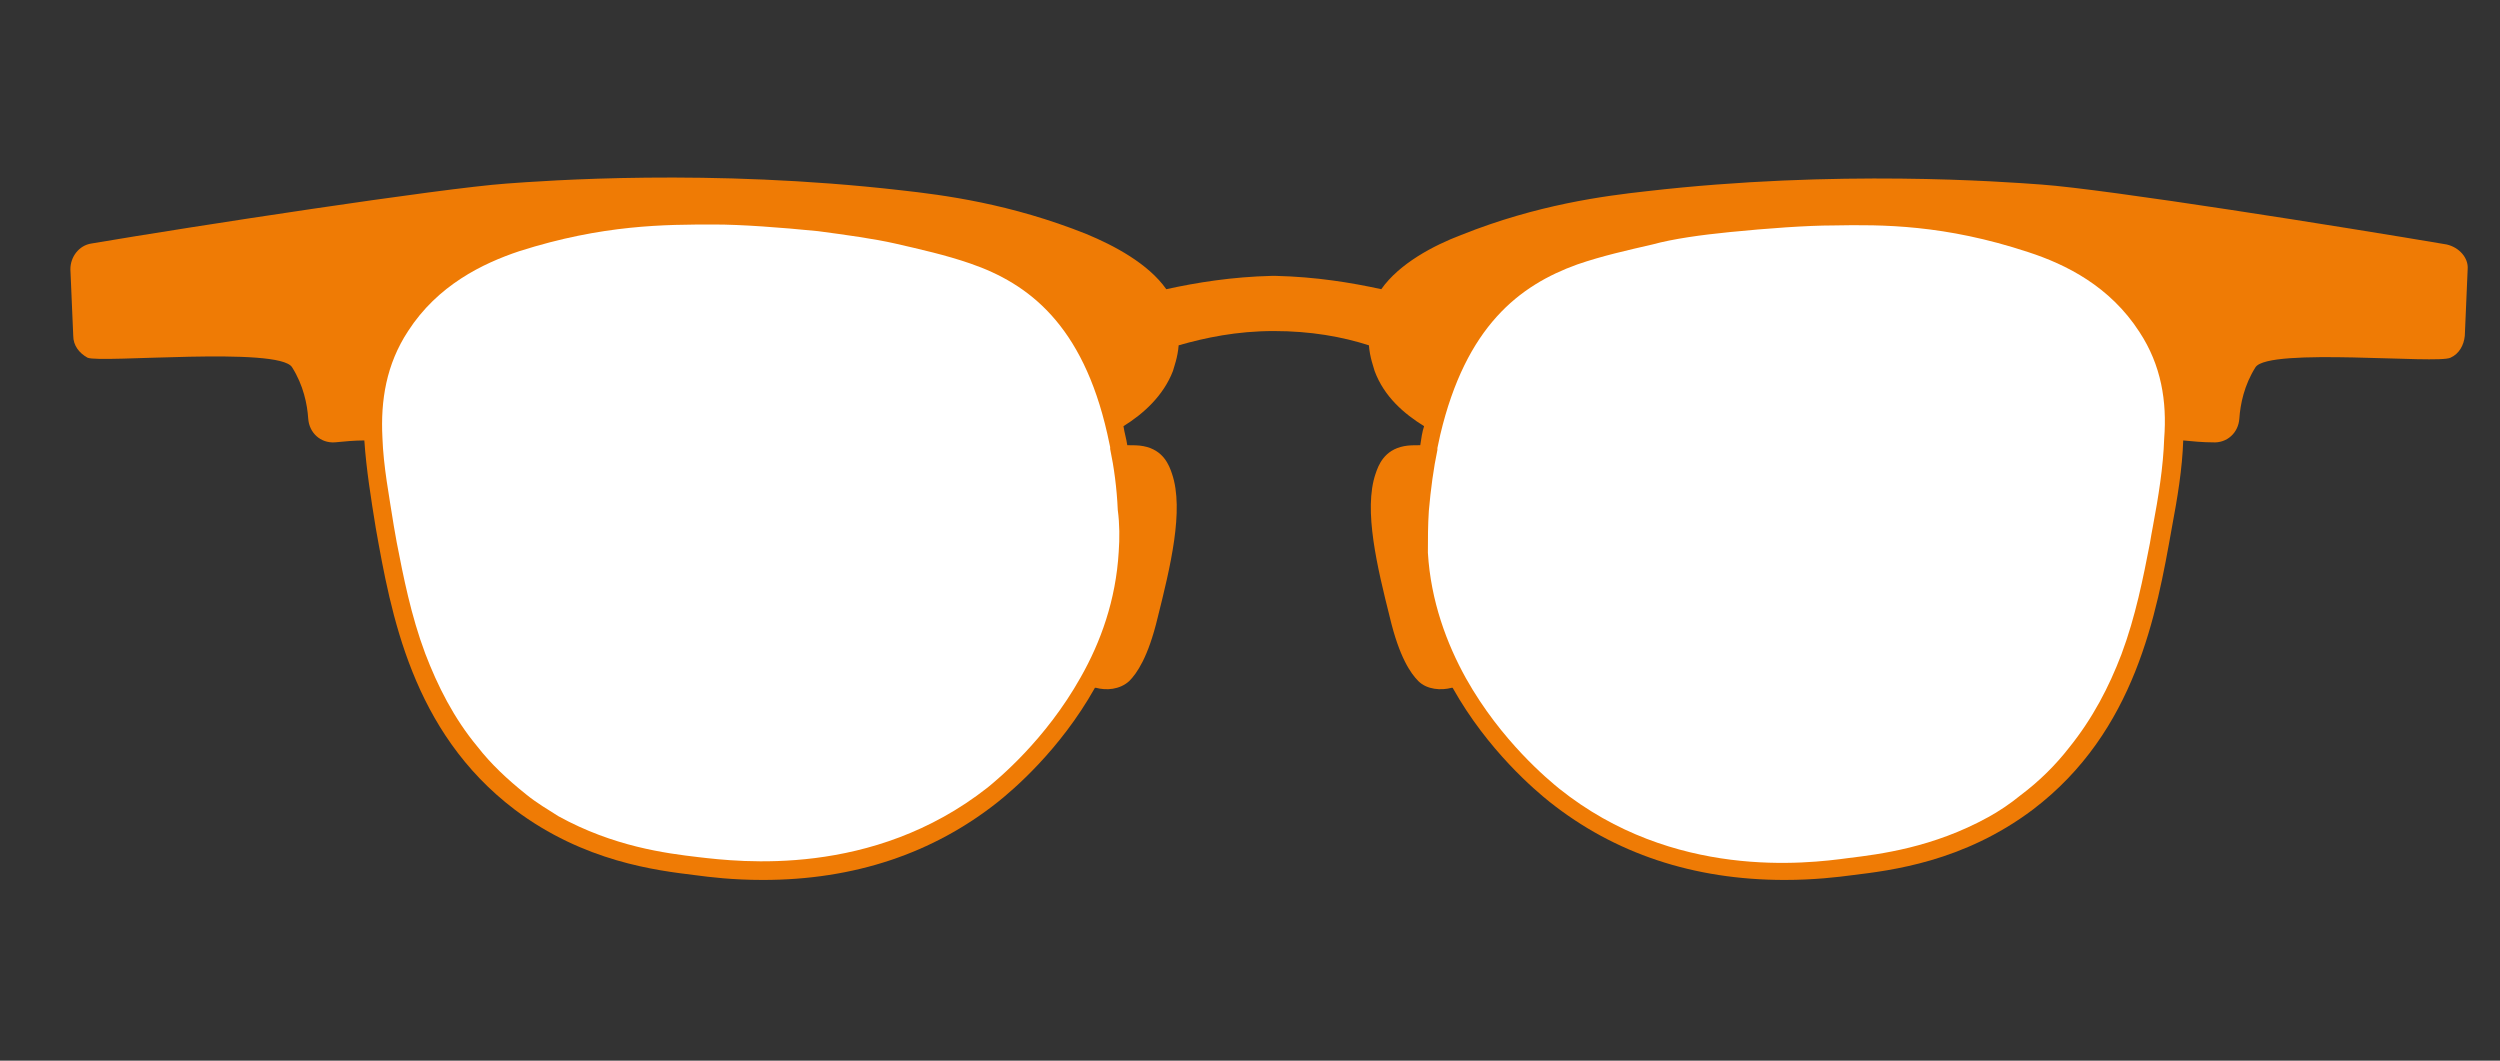<?xml version="1.0" encoding="utf-8"?>
<!-- Generator: Adobe Illustrator 19.0.0, SVG Export Plug-In . SVG Version: 6.00 Build 0)  -->
<svg version="1.1" id="Layer_1" xmlns="http://www.w3.org/2000/svg" xmlns:xlink="http://www.w3.org/1999/xlink" x="0px" y="0px"
	 viewBox="0 0 262.8 111.5" style="enable-background:new 0 0 262.8 111.5;" xml:space="preserve">
<rect x="0" y="0" width="262.8" height="111.5" fill="#333333" stroke="none"/>
<style type="text/css">
	.st0{fill:#EF7B05;}
	.st1{fill:#FFFFFF;}
</style>
<path id="XMLID_274_" class="st0" d="M257.2,25.7c-10.6-1.8-35.7-5.8-42.6-6.3c-4.1-0.3-21.5-1.6-41.5,0.7
	c-4.5,0.5-11.5,1.4-19.5,4.6c-2.9,1.1-6.5,3-8.4,5.7c-3.2-0.7-6.9-1.3-11.1-1.4c-0.1,0-0.3,0-0.4,0c-4.2,0.1-7.9,0.7-11.1,1.4
	c-1.9-2.7-5.5-4.6-8.4-5.8c-8-3.2-15-4.1-19.5-4.6c-20.1-2.3-37.4-1-41.5-0.7c-6.9,0.5-33,4.5-43.6,6.3c-1.3,0.2-2.2,1.4-2.2,2.7
	c0.1,2.3,0.2,4.7,0.3,7c0,1,0.6,1.8,1.5,2.3c1.3,0.6,20.1-1.2,21.5,1c1.2,1.9,1.6,3.9,1.7,5.4c0.1,1.5,1.3,2.6,2.8,2.5
	c1-0.1,2.1-0.2,3.1-0.2c0.2,3,0.7,6.1,1.2,9.2c1.6,9,3.8,21.4,14.6,29.6c7.3,5.5,14.9,6.4,19,6.9c1.5,0.2,3.9,0.5,7.1,0.5
	c0,0,0,0,0,0c9.6,0,17.9-2.8,24.7-8.2c1.5-1.2,6.5-5.4,10.2-12c0,0,0.1,0,0.1,0c1.1,0.3,2.5,0.2,3.5-0.7c0.8-0.8,2-2.5,3-6.7
	c1.3-5.2,2.8-11.3,1.5-15.1c-0.3-0.9-0.9-2.5-3-2.9c-0.5-0.1-1.1-0.1-1.7-0.1c-0.1-0.7-0.3-1.3-0.4-2c2.1-1.3,4.2-3.2,5.2-5.8
	c0.1-0.4,0.5-1.4,0.6-2.7c2.8-0.8,6.1-1.5,10-1.5s7.2,0.6,10,1.5c0.1,1.3,0.5,2.3,0.6,2.7c1,2.7,3.1,4.5,5.2,5.8
	c-0.2,0.6-0.3,1.3-0.4,2c-0.6,0-1.2,0-1.7,0.1c-2.1,0.4-2.7,2-3,2.9c-1.3,3.8,0.2,9.9,1.5,15.1c1,4.2,2.2,5.9,3,6.7
	c0.9,0.9,2.4,1,3.5,0.7c0,0,0.1,0,0.1,0c3.7,6.6,8.7,10.8,10.2,12c6.8,5.4,15.1,8.2,24.7,8.2c0,0,0,0,0,0c3.1,0,5.6-0.3,7.1-0.5
	c4.1-0.5,11.7-1.4,19-6.9c10.8-8.2,13-20.6,14.6-29.6c0.6-3.2,1.1-6.2,1.2-9.2c1,0.1,2.1,0.2,3.1,0.2c1.5,0.1,2.7-1,2.8-2.5
	c0.1-1.5,0.5-3.5,1.7-5.4c1.4-2.1,19.2-0.3,20.5-1c0.9-0.4,1.4-1.3,1.5-2.3c0.1-2.3,0.2-4.7,0.3-7C259.5,27.1,258.5,26,257.2,25.7z"
	/>
<path id="XMLID_273_" class="st0" d="M116.7,47.1c0,0.1,0,0.1,0,0.2c0.4,1.9,0.7,4.1,0.9,6.4c0.1,1.5,0.1,3,0.1,4.4
	c-0.3,5.1-2,9.6-4,13.2c-3.7,6.6-8.7,10.7-9.8,11.6c-12,9.6-26,7.9-30.4,7.3c-3.3-0.4-8.9-1.1-14.7-4.3c-1.1-0.6-2.3-1.4-3.4-2.3
	c-2-1.5-3.7-3.2-5.1-5c-2.5-3.1-4.2-6.4-5.5-9.8c-1.5-4-2.3-8.1-3-11.7c-0.1-0.6-0.2-1.2-0.3-1.7c-0.6-3.2-1.1-6.3-1.2-9.3
	c-0.2-4,0.4-7.7,2.7-11.2c3.1-4.8,7.7-7.1,11.7-8.4c8.8-2.9,15.3-2.9,20.5-2.8c2.7,0,6.9,0.3,10.9,0.7c3,0.3,5.9,0.7,8.1,1.3
	c2.6,0.6,5.3,1.2,7.9,2.1c6.1,2.2,11.7,6.5,14.4,17.9C116.5,46.1,116.6,46.6,116.7,47.1z"/>
<path id="XMLID_272_" class="st0" d="M226.4,55.4c-0.1,0.6-0.2,1.1-0.3,1.7c-0.7,3.6-1.5,7.7-3,11.7c-1.3,3.4-3,6.8-5.5,9.8
	c-1.4,1.8-3.1,3.4-5.1,5c-1.1,0.9-2.3,1.6-3.4,2.3c-5.8,3.2-11.3,3.9-14.7,4.3c-4.3,0.5-18.3,2.2-30.4-7.3c-1.1-0.9-6.1-5-9.8-11.6
	c-2.1-3.7-3.7-8.1-4-13.2c-0.1-1.4-0.1-2.9,0.1-4.4c0.2-2.3,0.5-4.5,0.9-6.4c0-0.1,0-0.1,0-0.2c0.1-0.5,0.2-0.9,0.3-1.4
	c2.6-11.5,8.3-15.8,14.4-17.9c2.6-0.9,5.3-1.5,7.9-2.1c2.2-0.5,5.1-0.9,8.1-1.3c4-0.4,8.1-0.7,10.9-0.7c5.2,0,11.7,0,20.5,2.8
	c3.9,1.3,8.6,3.6,11.7,8.4c2.3,3.5,2.9,7.3,2.7,11.2C227.5,49.1,226.9,52.2,226.4,55.4z"/>
<g id="XMLID_261_">
	<path id="XMLID_263_" class="st1" d="M116.7,47.2c0-0.1,0-0.1,0-0.2c-0.1-0.5-0.2-0.9-0.3-1.4c-2.6-11.5-8.3-15.8-14.4-17.9
		c-2.6-0.9-5.3-1.5-7.9-2.1c-2.2-0.5-5.1-0.9-8.1-1.3c-4-0.4-8.1-0.7-10.9-0.7c-5.2,0-11.7,0-20.5,2.8c-3.9,1.3-8.6,3.6-11.7,8.4
		c-2.3,3.5-2.9,7.3-2.7,11.2c0.1,3,0.7,6.1,1.2,9.3c0.1,0.6,0.2,1.1,0.3,1.7c0.7,3.6,1.5,7.7,3,11.7c1.3,3.4,3,6.8,5.5,9.8
		c1.4,1.8,3.1,3.4,5.1,5c1.1,0.9,2.3,1.6,3.4,2.3c5.8,3.2,11.3,3.9,14.7,4.3c4.3,0.5,18.3,2.2,30.4-7.3c1.1-0.9,6.1-5,9.8-11.6
		c2.1-3.7,3.7-8.1,4-13.2c0.1-1.4,0.1-2.9-0.1-4.4C117.4,51.3,117.1,49.1,116.7,47.2z"/>
	<path id="XMLID_262_" class="st1" d="M224.9,34.9c-3.1-4.8-7.7-7.1-11.7-8.4c-8.8-2.9-15.3-2.9-20.5-2.8c-2.7,0-6.9,0.3-10.9,0.7
		c-3,0.3-5.9,0.7-8.1,1.3c-2.6,0.6-5.3,1.2-7.9,2.1c-6.1,2.2-11.7,6.5-14.4,17.9c-0.1,0.5-0.2,0.9-0.3,1.4c0,0.1,0,0.1,0,0.2
		c-0.4,1.9-0.7,4.1-0.9,6.4c-0.1,1.5-0.1,3-0.1,4.4c0.3,5.1,2,9.6,4,13.2c3.7,6.6,8.7,10.7,9.8,11.6c12,9.6,26,7.9,30.4,7.3
		c3.3-0.4,8.9-1.1,14.7-4.3c1.1-0.6,2.3-1.4,3.4-2.3c2-1.5,3.7-3.2,5.1-5c2.5-3.1,4.2-6.4,5.5-9.8c1.5-4,2.3-8.1,3-11.7
		c0.1-0.6,0.2-1.2,0.3-1.7c0.6-3.2,1.1-6.3,1.2-9.3C227.8,42.2,227.2,38.4,224.9,34.9z"/>
</g>
</svg>
